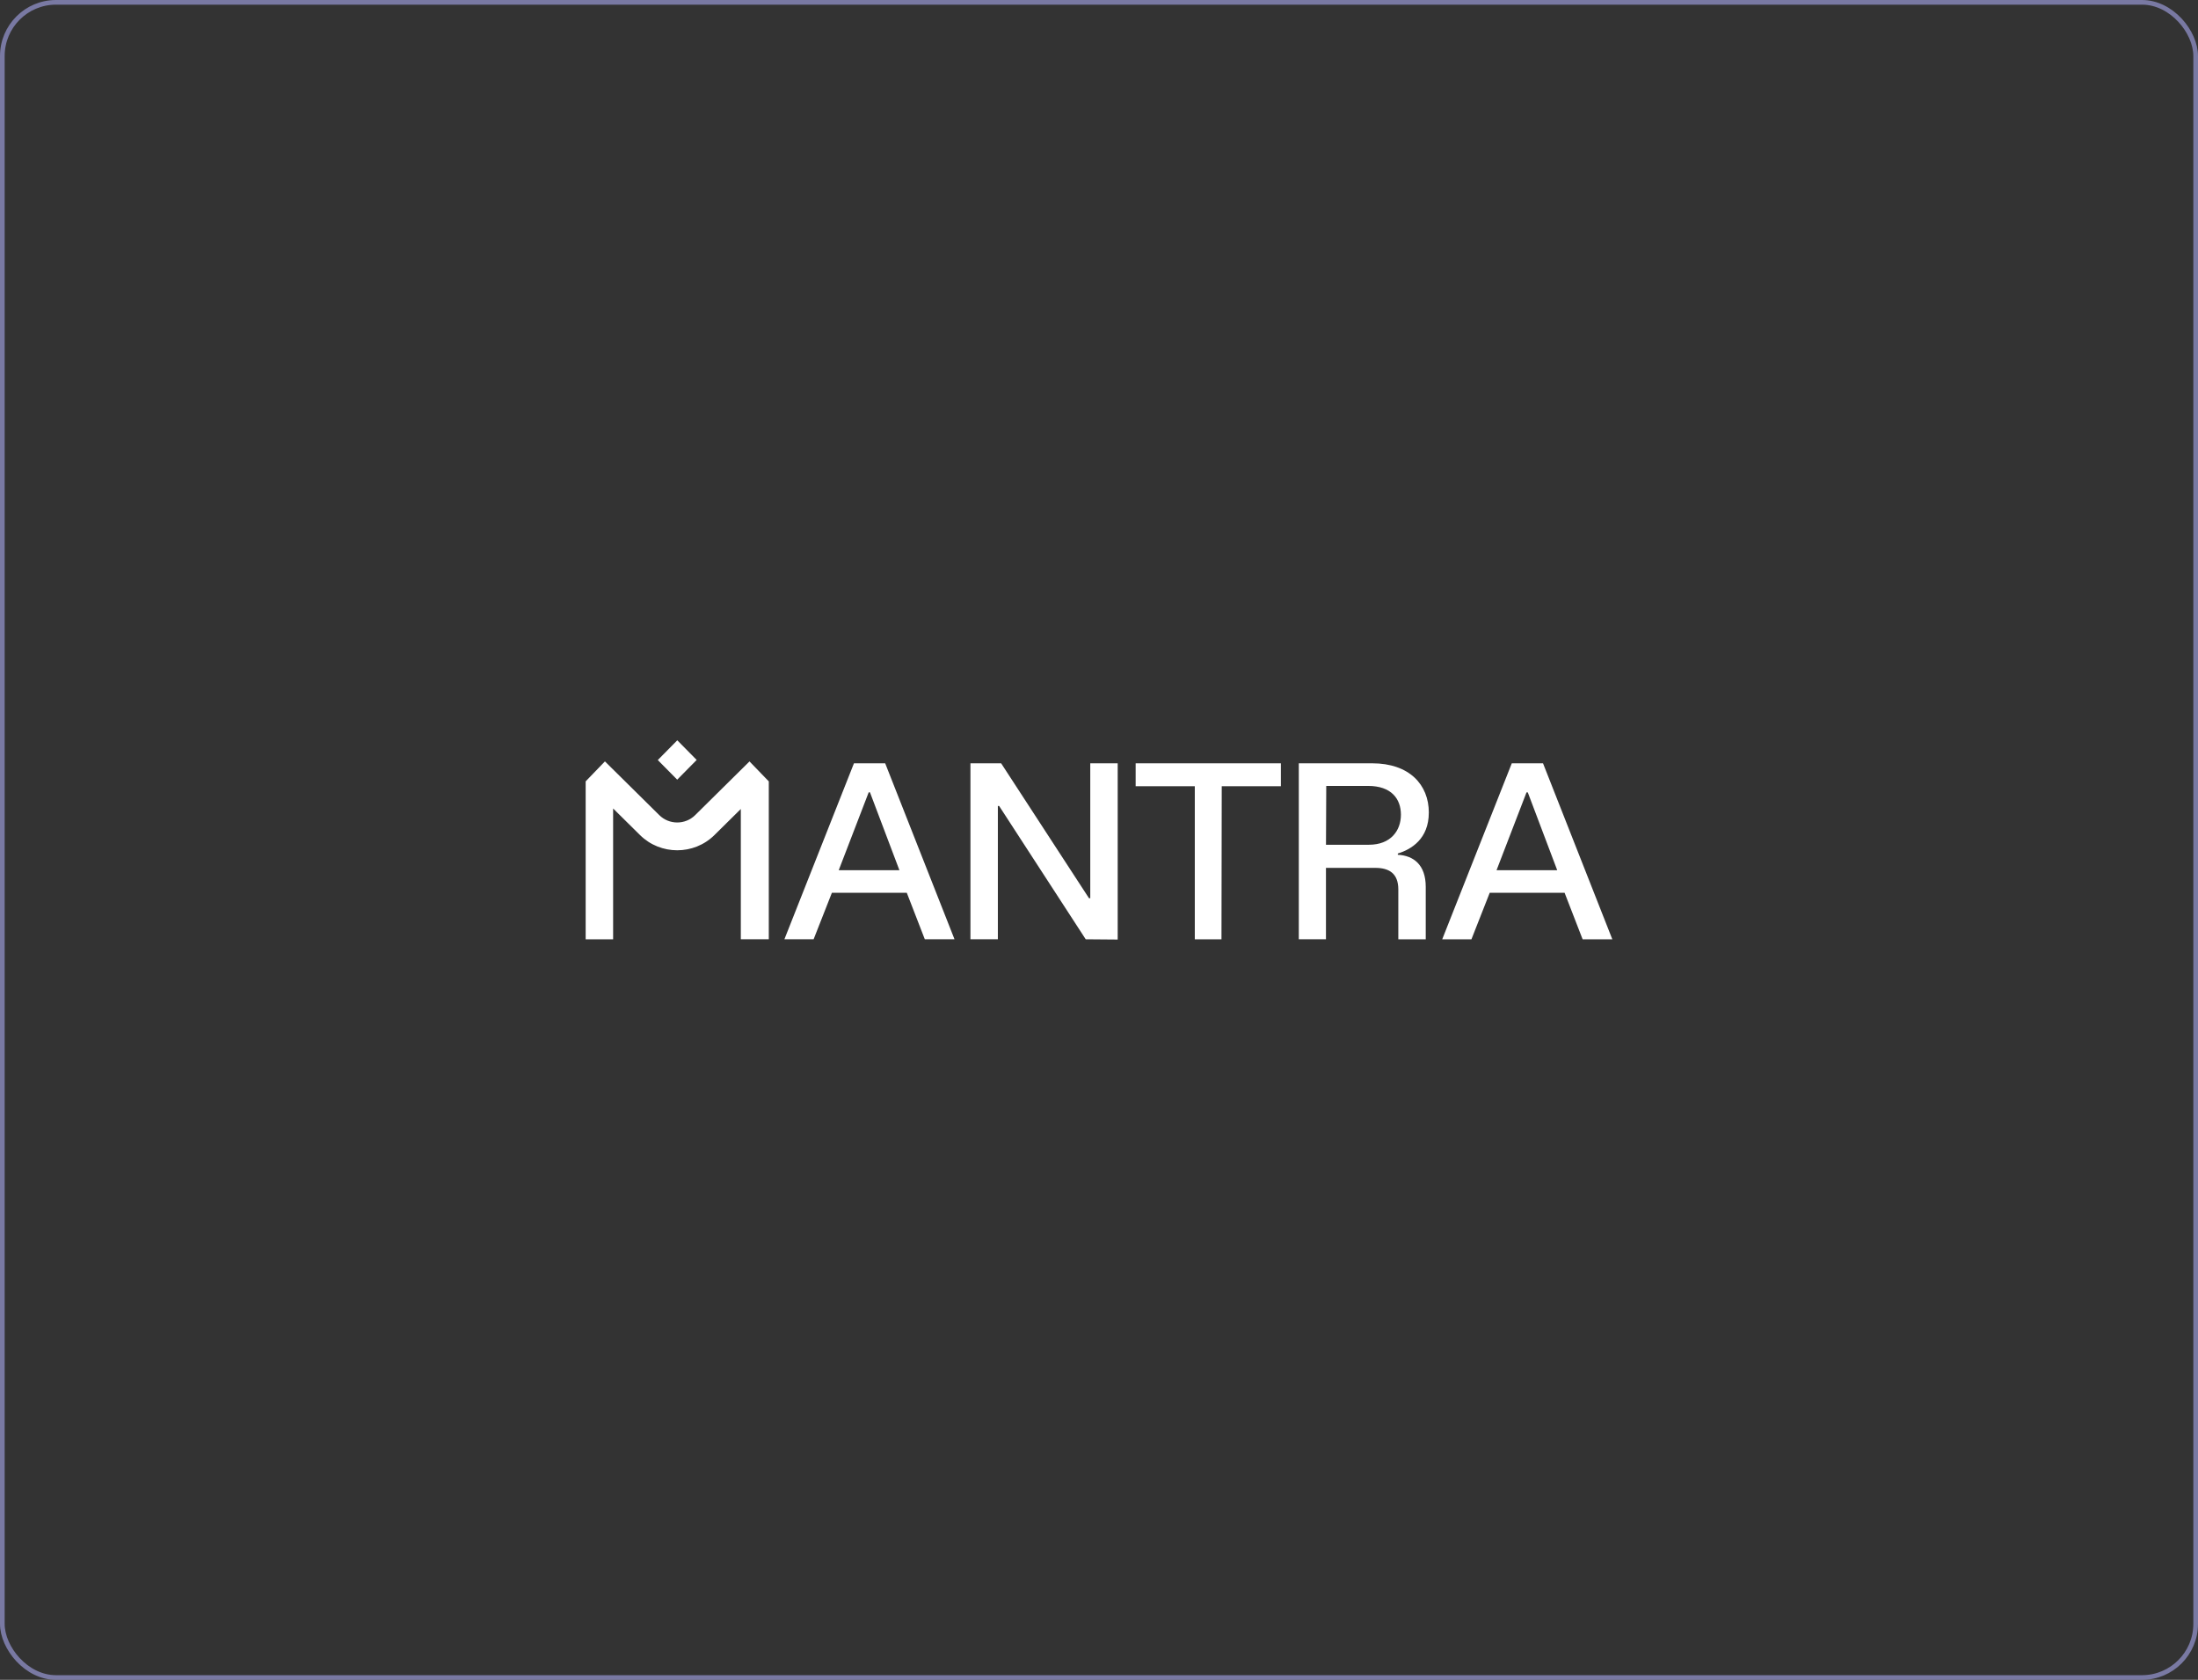 <svg width="471" height="360" viewBox="0 0 471 360" fill="none" xmlns="http://www.w3.org/2000/svg">
<rect x="0" y="0" width="471" height="360" fill="#333333" stroke="none"/>
<path d="M306.178 174.151C306.178 168.15 301.988 163.58 294.041 163.58H278.313V201.292H284.135V185.988H294.69C297.625 185.988 299.64 187.141 299.64 190.614V201.298H305.517V190.066C305.517 185.276 302.847 183.347 299.535 183.183V182.912C302.415 182.03 306.172 179.773 306.172 174.157L306.178 174.151ZM293.337 181.034H284.141L284.197 168.427H293.176C298.126 168.427 300.196 171.182 300.196 174.592C300.196 178.002 298.021 181.034 293.343 181.034H293.337ZM149.286 162.856L145.133 158.651L140.956 162.881L145.115 167.085L149.292 162.856H149.286ZM182.99 163.58L168.085 201.292H174.345L178.263 191.327H194.312L198.174 201.292H204.539L189.683 163.58H182.99ZM179.728 186.486L186.148 169.802H186.42L192.73 186.486H179.728ZM164.735 167.45L160.607 163.177L148.958 174.693C146.839 176.785 143.397 176.785 141.283 174.693L129.628 163.171L125.5 167.45V201.298H131.383V173.262L137.149 178.96C139.343 181.135 142.235 182.219 145.121 182.219C148.007 182.219 150.893 181.135 153.093 178.96L158.747 173.369V201.292H164.742V167.45H164.735ZM330.644 163.587H323.951L309.046 201.298H315.306L319.224 191.333H335.272L339.135 201.298H345.5L330.65 163.587H330.644ZM320.688 186.492L327.109 169.808H327.381L333.69 186.492H320.688ZM233.628 192.493H233.356L214.532 163.58H207.951V201.292H213.828V172.72H214.099L232.651 201.292L239.504 201.349V163.58H233.628V192.486V192.493ZM243.348 168.49H256.029V201.305H261.745L261.801 168.49H274.476V163.58H243.354V168.478L243.348 168.49Z" fill="url(#paint0_linear_321_96)"/>
<rect x="0.5" y="0.5" width="470" height="359" rx="11.5" stroke="#7979A3"/>
<defs>
<linearGradient id="paint0_linear_321_96" x1="312.156" y1="158.651" x2="254.559" y2="269.364" gradientUnits="userSpaceOnUse">
<stop offset="0.372" stop-color="white"/>
</linearGradient>
</defs>
</svg>
